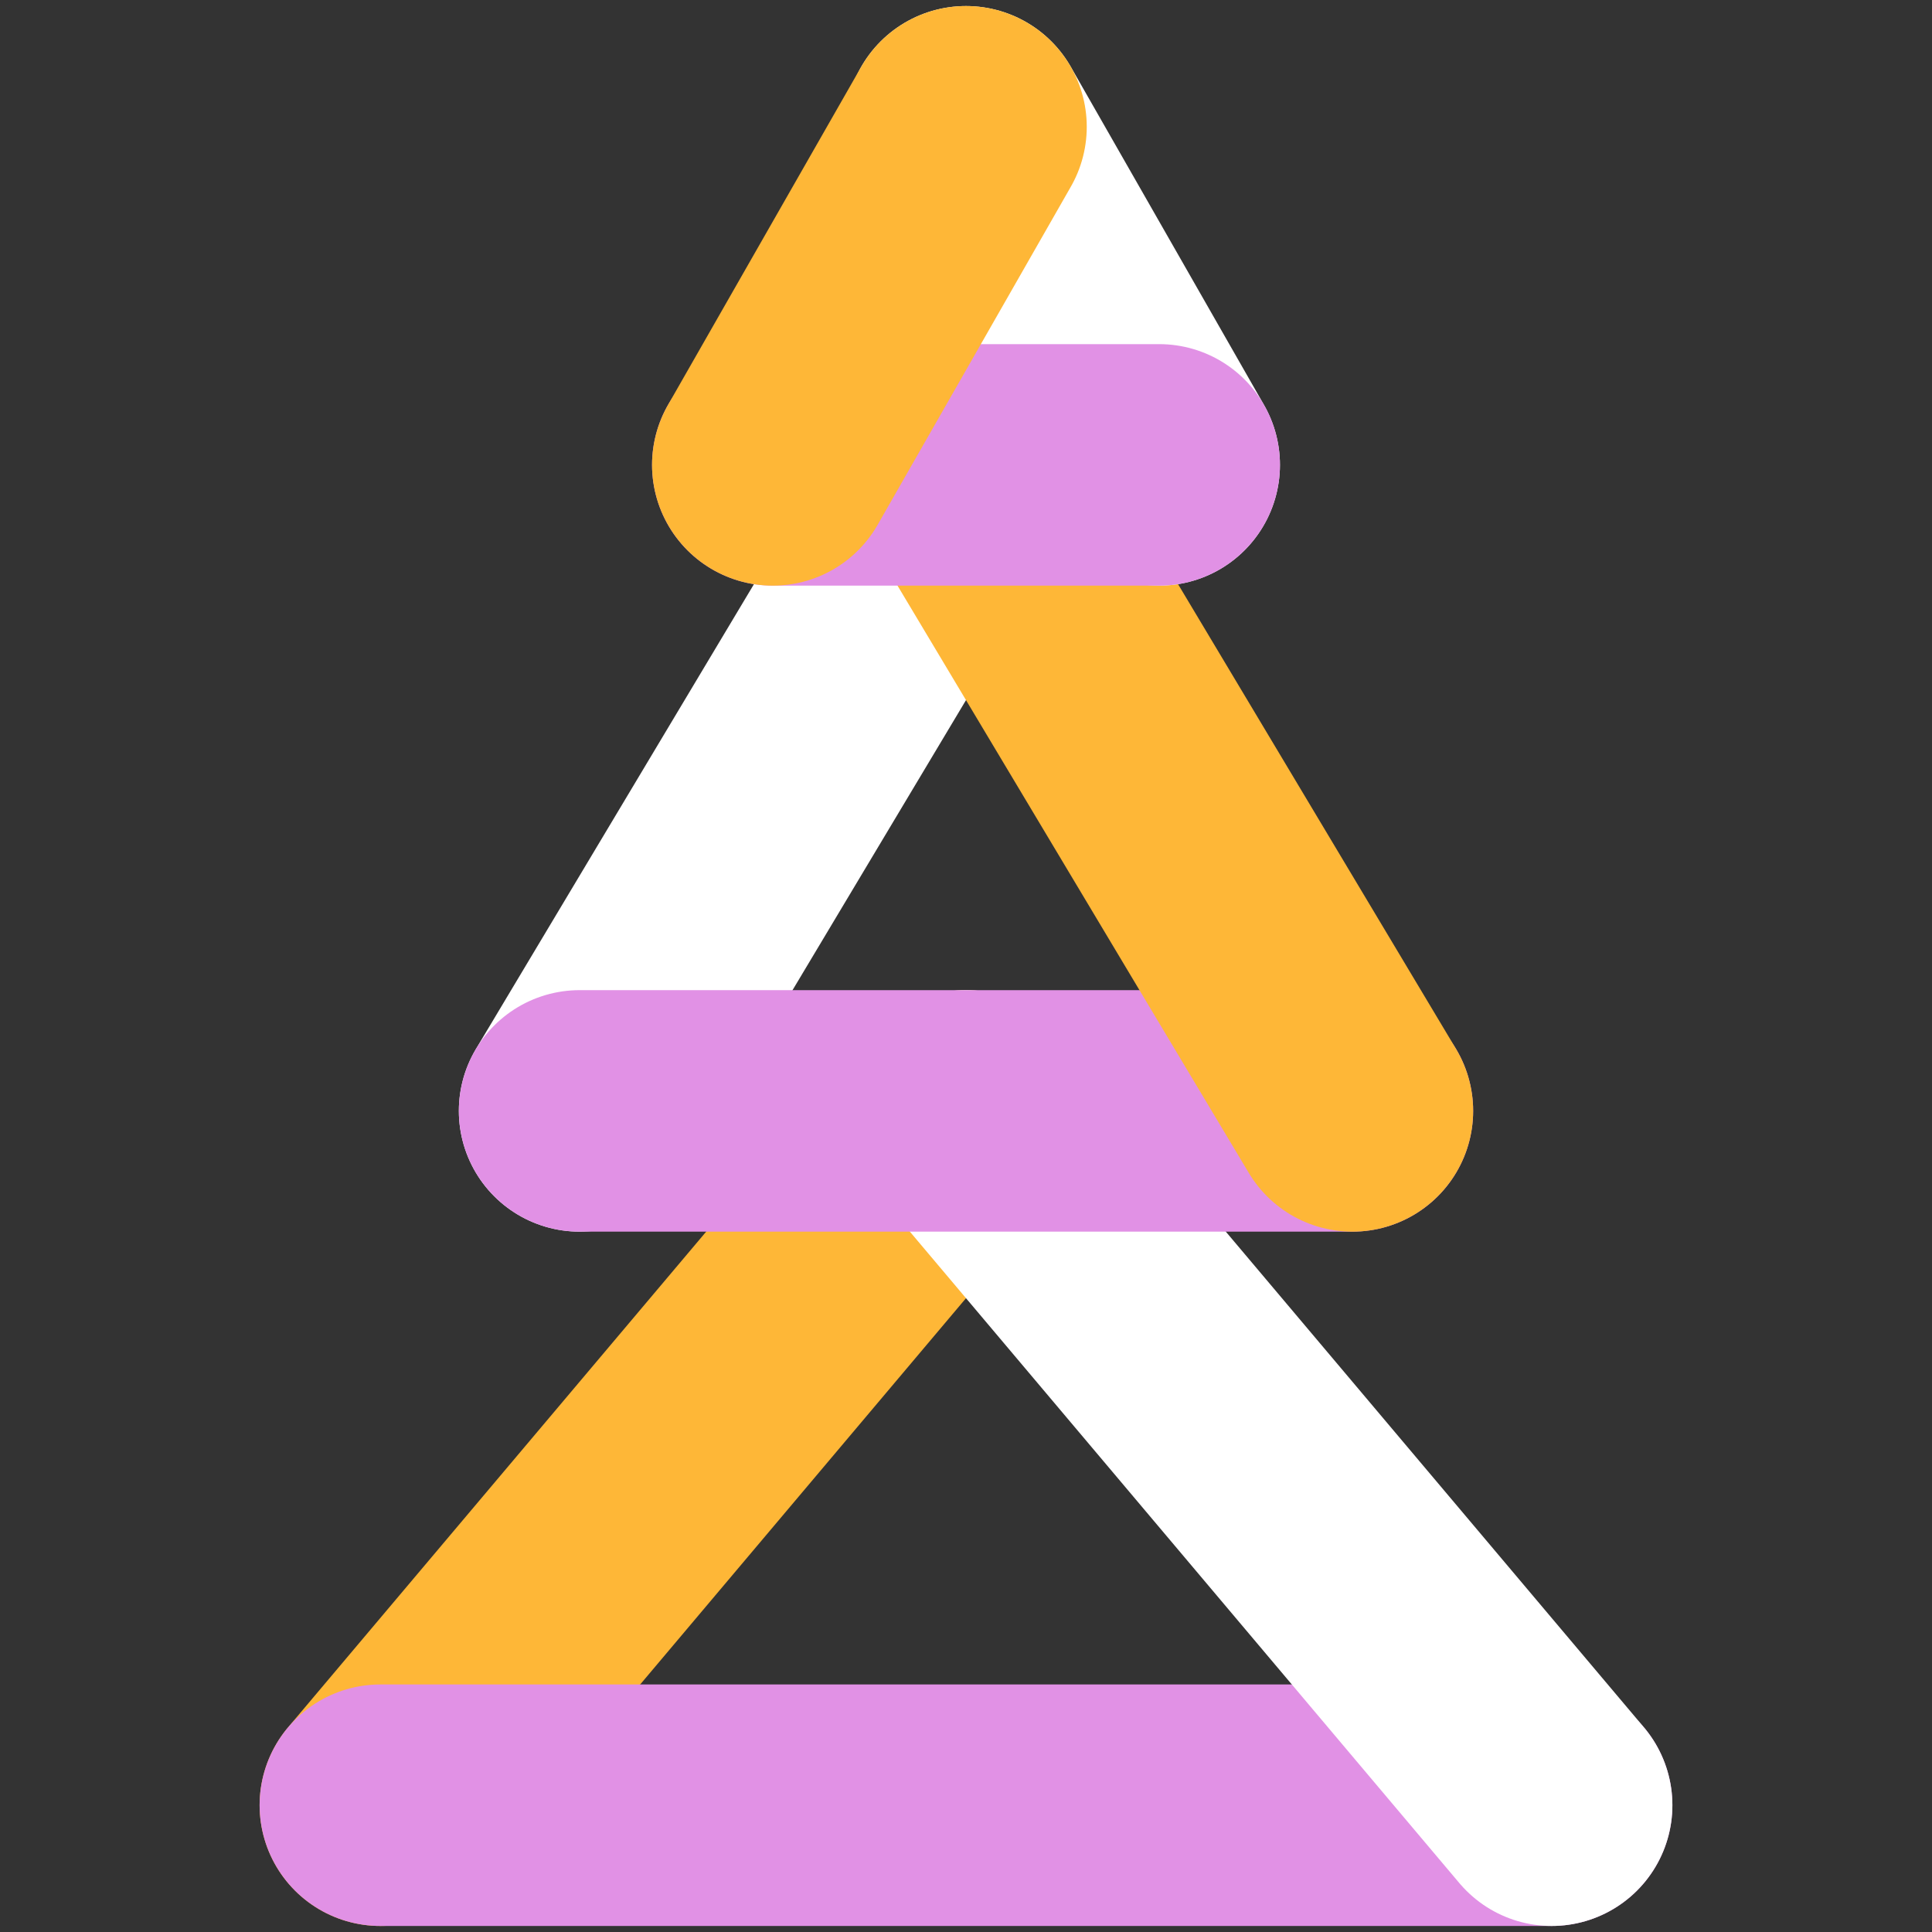 <?xml version="1.0" encoding="utf-8"?>
<!-- Generator: Adobe Illustrator 19.0.0, SVG Export Plug-In . SVG Version: 6.00 Build 0)  -->
<svg version="1.1" id="Layer_1" xmlns="http://www.w3.org/2000/svg" xmlns:xlink="http://www.w3.org/1999/xlink" x="0px" y="0px"
	 viewBox="0 0 32 32" style="enable-background:new 0 0 32 32;" xml:space="preserve">
<rect x="0" y="0" width="32" height="32" fill="#333333" stroke="none"/>
<style type="text/css">
	.st0{fill:none;stroke:#FEB737;stroke-width:4;stroke-linecap:round;stroke-linejoin:round;stroke-miterlimit:10;}
	.st1{fill:none;stroke:#E191E5;stroke-width:4;stroke-linecap:round;stroke-linejoin:round;stroke-miterlimit:10;}
	.st2{fill:none;stroke:#FFFFFF;stroke-width:4;stroke-linecap:round;stroke-linejoin:round;stroke-miterlimit:10;}
</style>
<line class="st0" x1="16" y1="18.4" x2="6.3" y2="29.9"/>
<line class="st1" x1="6.3" y1="29.9" x2="25.7" y2="29.9"/>
<line class="st2" x1="25.7" y1="29.9" x2="16" y2="18.4"/>
<line class="st2" x1="16" y1="7.7" x2="9.6" y2="18.4"/>
<line class="st1" x1="9.6" y1="18.4" x2="22.4" y2="18.4"/>
<line class="st0" x1="22.4" y1="18.4" x2="16" y2="7.7"/>
<line class="st2" x1="16" y1="2.1" x2="19.2" y2="7.7"/>
<line class="st1" x1="19.2" y1="7.7" x2="12.8" y2="7.7"/>
<line class="st0" x1="12.8" y1="7.7" x2="16" y2="2.1"/>
</svg>
